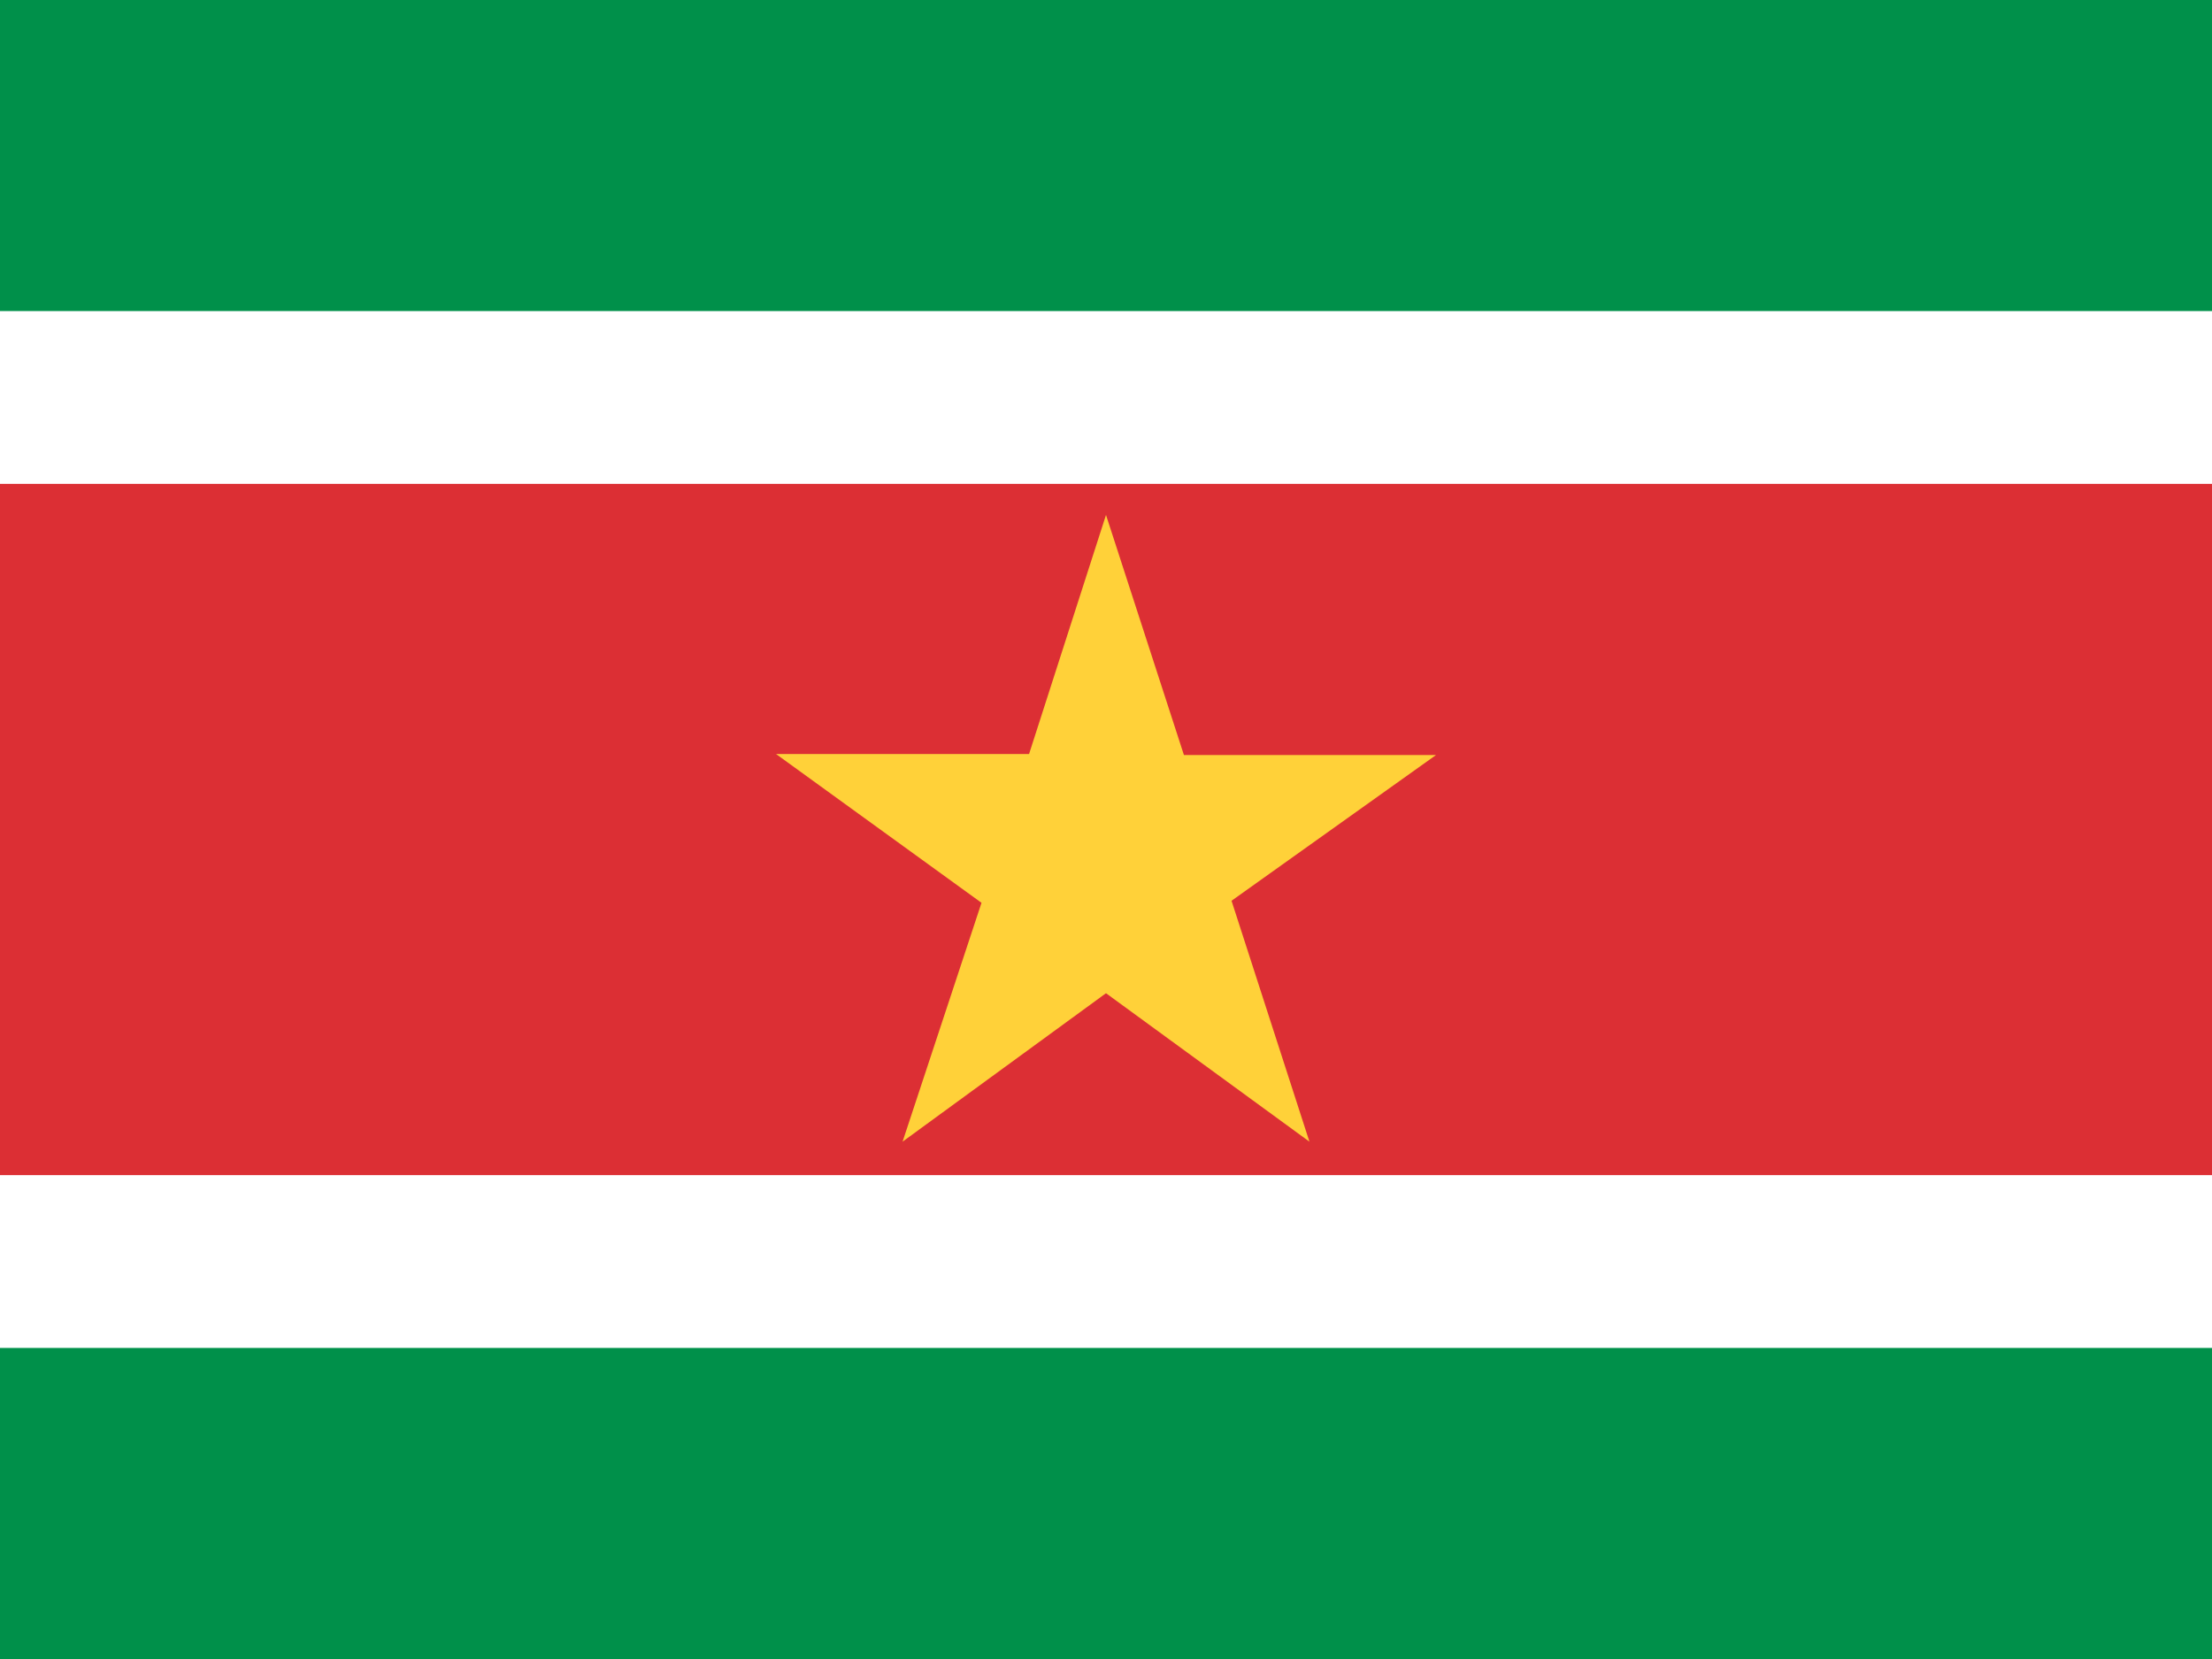 <svg xmlns="http://www.w3.org/2000/svg" width="64" height="48"><path fill="#00904A" d="M0 0h64v48h-64z"/><path fill="#fff" d="M0 9h64v30h-64z"/><path fill="#DC2F34" d="M0 14h64v20h-64z"/><path fill="#FFD139" d="M32 14.899l-2.226 6.917h-7.321l5.945 4.305-2.284 6.911 5.886-4.295 5.886 4.295-2.254-6.97 5.915-4.216h-7.292z"/></svg>